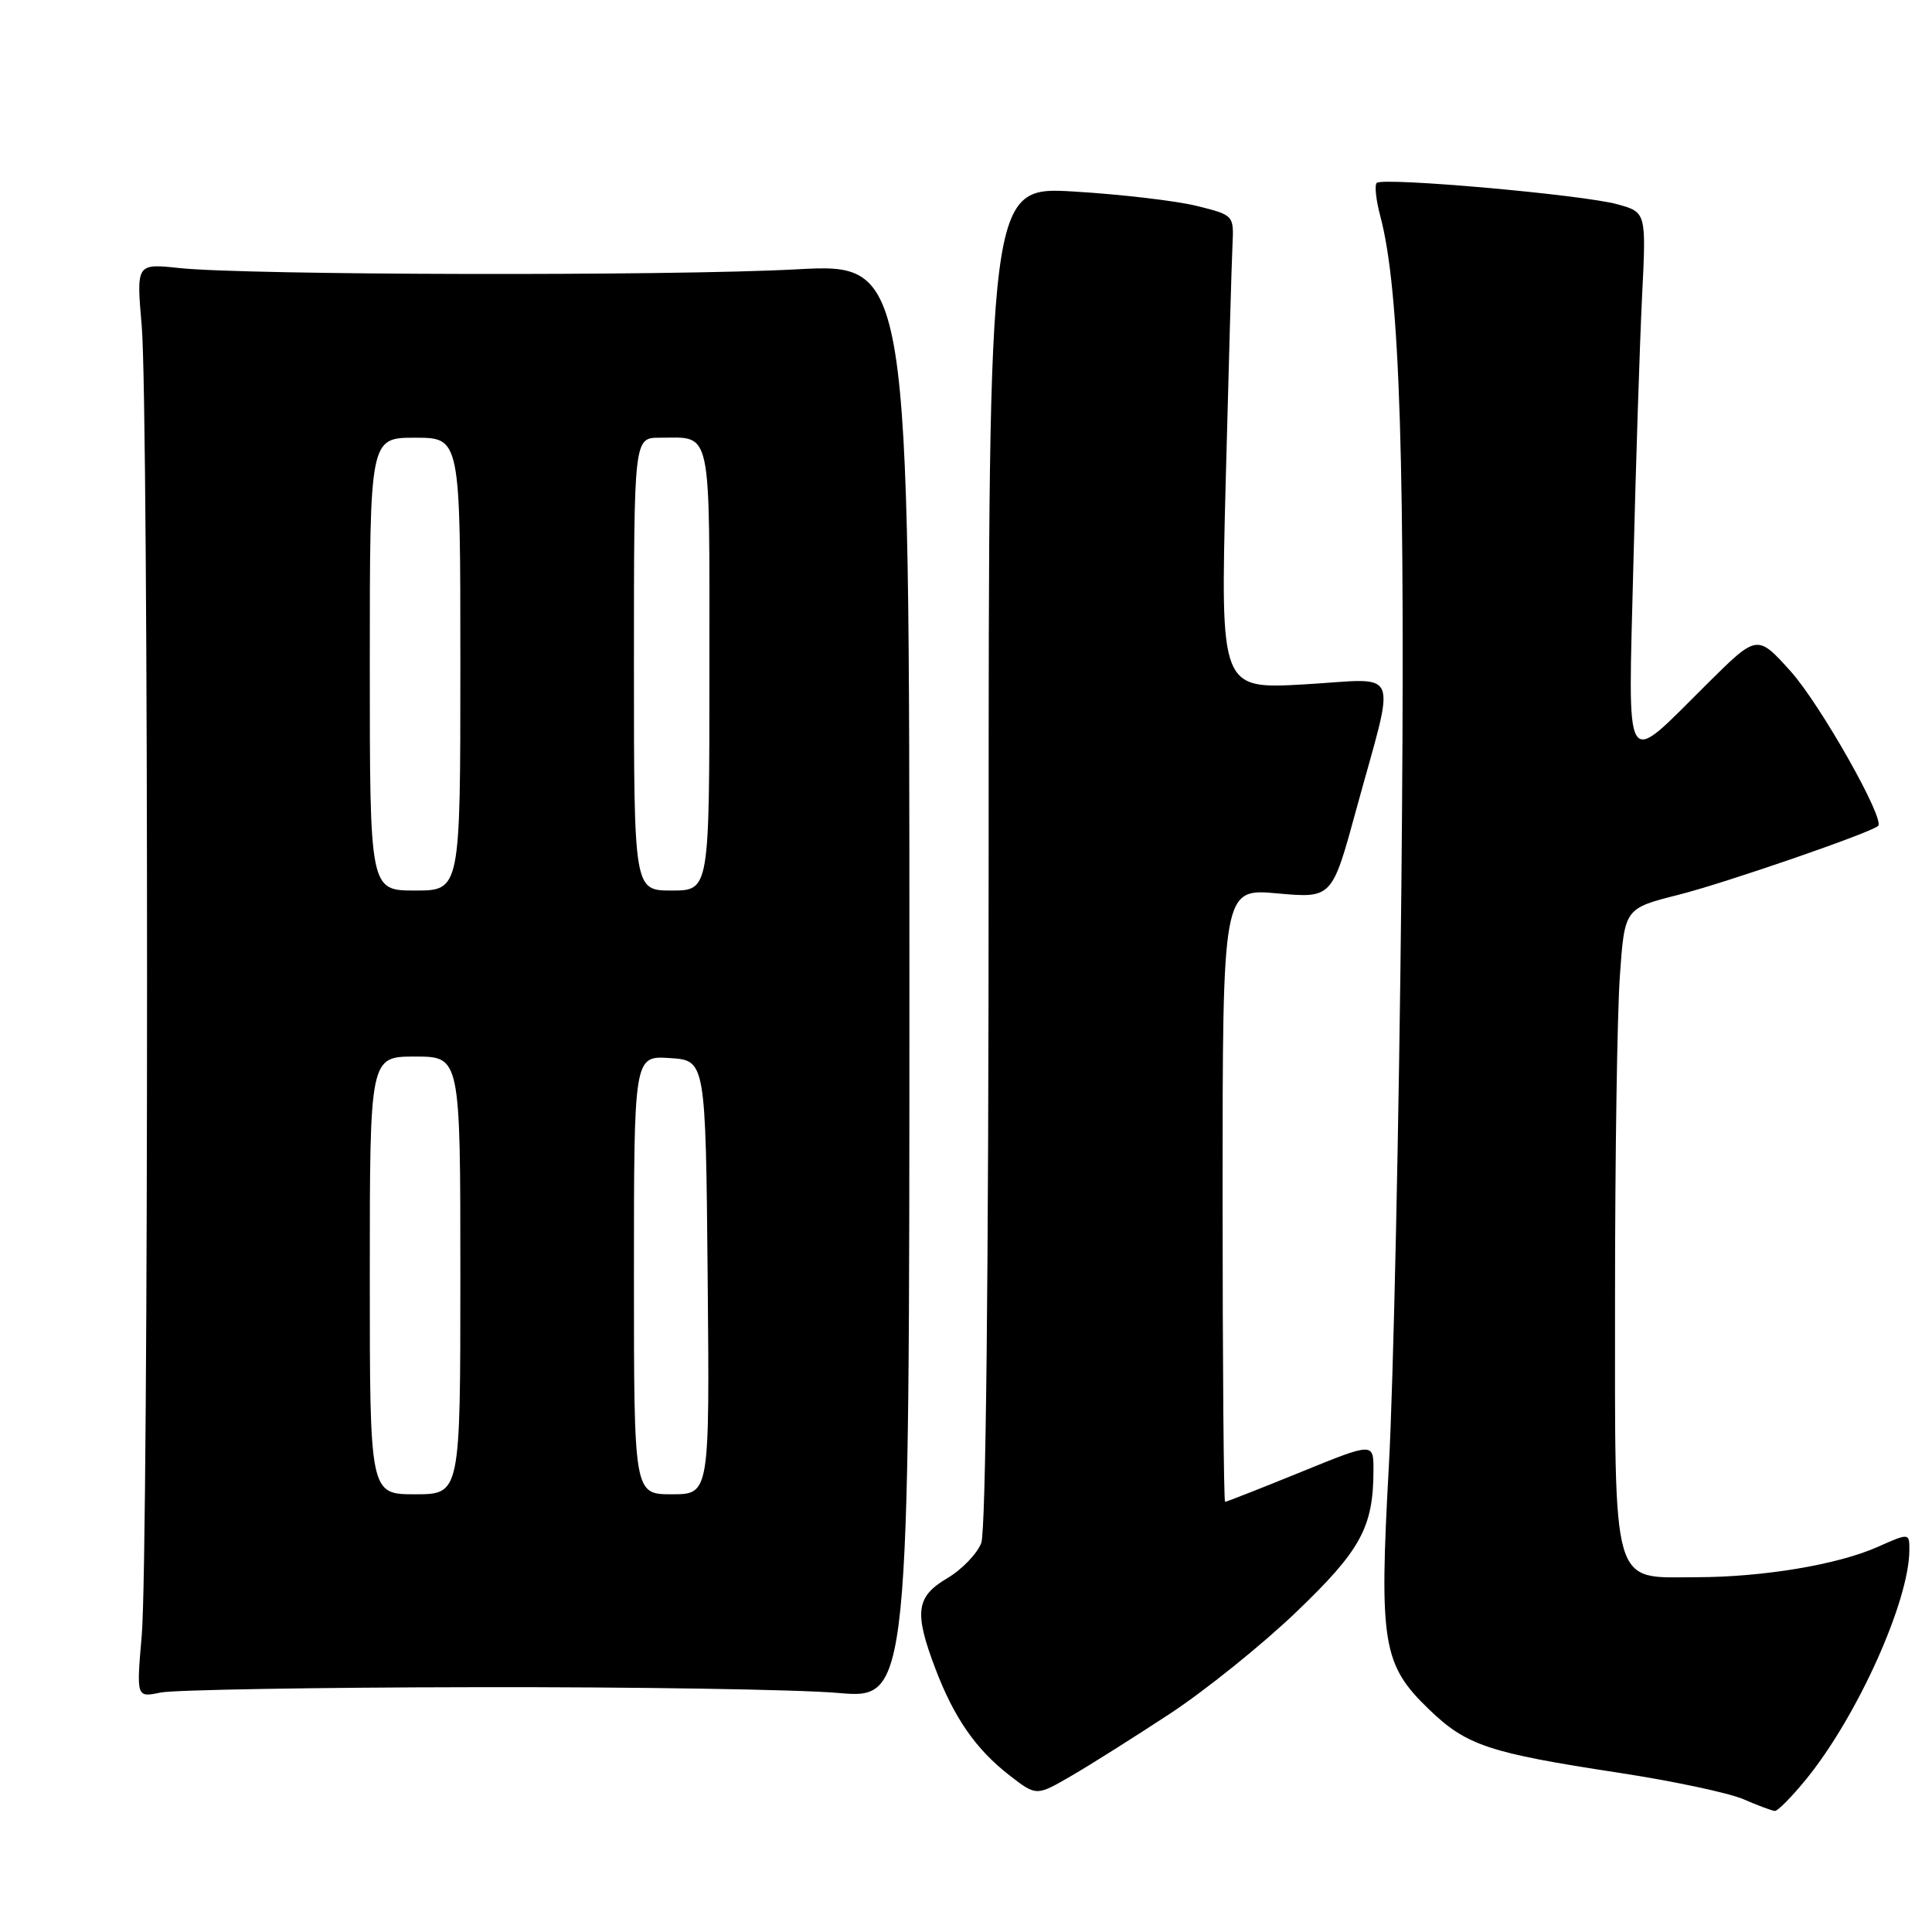 <?xml version="1.0" encoding="UTF-8" standalone="no"?>
<!DOCTYPE svg PUBLIC "-//W3C//DTD SVG 1.1//EN" "http://www.w3.org/Graphics/SVG/1.1/DTD/svg11.dtd" >
<svg xmlns="http://www.w3.org/2000/svg" xmlns:xlink="http://www.w3.org/1999/xlink" version="1.1" viewBox="0 0 256 256">
 <g >
 <path fill="currentColor"
d=" M 239.33 235.75 C 246.11 227.43 253.00 212.12 253.00 205.37 C 253.00 203.11 253.00 203.11 248.74 205.00 C 243.44 207.34 233.59 208.98 224.75 208.99 C 213.42 209.01 214.00 211.03 214.00 171.65 C 214.00 153.31 214.29 134.27 214.64 129.34 C 215.27 120.37 215.27 120.37 222.39 118.57 C 228.58 117.01 247.85 110.36 248.86 109.44 C 249.82 108.57 241.19 93.32 237.28 88.96 C 232.84 84.03 232.84 84.03 226.23 90.59 C 214.96 101.75 215.74 103.01 216.43 74.83 C 216.76 61.45 217.28 45.47 217.58 39.32 C 218.14 28.13 218.14 28.13 214.32 27.07 C 209.75 25.80 183.22 23.45 182.42 24.24 C 182.12 24.55 182.33 26.53 182.90 28.65 C 185.52 38.49 186.24 61.35 185.69 117.50 C 185.38 148.85 184.63 183.40 184.03 194.28 C 182.73 217.78 183.19 220.58 189.38 226.53 C 194.33 231.29 197.27 232.27 214.50 234.90 C 221.65 235.99 229.07 237.57 231.00 238.40 C 232.93 239.24 234.81 239.94 235.18 239.96 C 235.56 239.98 237.42 238.09 239.33 235.75 Z  M 155.00 227.09 C 159.67 224.02 167.21 217.96 171.74 213.62 C 180.31 205.42 181.98 202.37 181.99 194.82 C 182.00 191.13 182.00 191.13 172.33 195.07 C 167.02 197.23 162.52 199.00 162.33 199.00 C 162.15 199.00 162.00 180.71 162.00 158.36 C 162.00 117.72 162.00 117.72 169.25 118.38 C 176.50 119.03 176.50 119.03 179.71 107.27 C 185.00 87.92 185.83 89.94 172.87 90.68 C 161.71 91.32 161.71 91.32 162.41 63.91 C 162.80 48.84 163.20 34.70 163.31 32.50 C 163.50 28.51 163.50 28.51 158.55 27.28 C 155.83 26.61 148.52 25.75 142.30 25.38 C 131.00 24.71 131.00 24.71 131.00 113.29 C 131.00 169.00 130.63 202.83 130.02 204.46 C 129.47 205.88 127.45 207.98 125.52 209.12 C 121.37 211.57 121.10 213.62 123.94 221.10 C 126.43 227.65 129.32 231.80 133.77 235.25 C 137.32 238.00 137.32 238.00 141.91 235.34 C 144.44 233.88 150.32 230.16 155.00 227.09 Z  M 63.00 223.56 C 84.18 223.52 105.78 223.87 111.00 224.32 C 120.50 225.15 120.50 225.15 120.50 130.01 C 120.50 34.88 120.50 34.88 105.50 35.69 C 88.85 36.59 32.72 36.47 23.78 35.52 C 18.06 34.91 18.06 34.91 18.78 43.20 C 19.72 53.97 19.72 205.97 18.78 216.72 C 18.07 224.94 18.07 224.94 21.28 224.27 C 23.05 223.91 41.82 223.59 63.00 223.56 Z  M 49.00 169.00 C 49.00 140.00 49.00 140.00 55.00 140.00 C 61.00 140.00 61.00 140.00 61.00 169.00 C 61.00 198.00 61.00 198.00 55.00 198.00 C 49.00 198.00 49.00 198.00 49.00 169.00 Z  M 84.00 168.95 C 84.00 139.89 84.00 139.89 88.75 140.20 C 93.50 140.50 93.50 140.50 93.77 169.25 C 94.03 198.00 94.03 198.00 89.02 198.00 C 84.00 198.00 84.00 198.00 84.00 168.95 Z  M 49.00 88.00 C 49.00 58.00 49.00 58.00 55.00 58.00 C 61.00 58.00 61.00 58.00 61.00 88.00 C 61.00 118.00 61.00 118.00 55.00 118.00 C 49.00 118.00 49.00 118.00 49.00 88.00 Z  M 84.00 88.00 C 84.00 58.00 84.00 58.00 87.42 58.00 C 94.41 58.00 94.00 56.11 94.00 88.61 C 94.00 118.00 94.00 118.00 89.00 118.00 C 84.00 118.00 84.00 118.00 84.00 88.00 Z "/>
</g>
</svg>